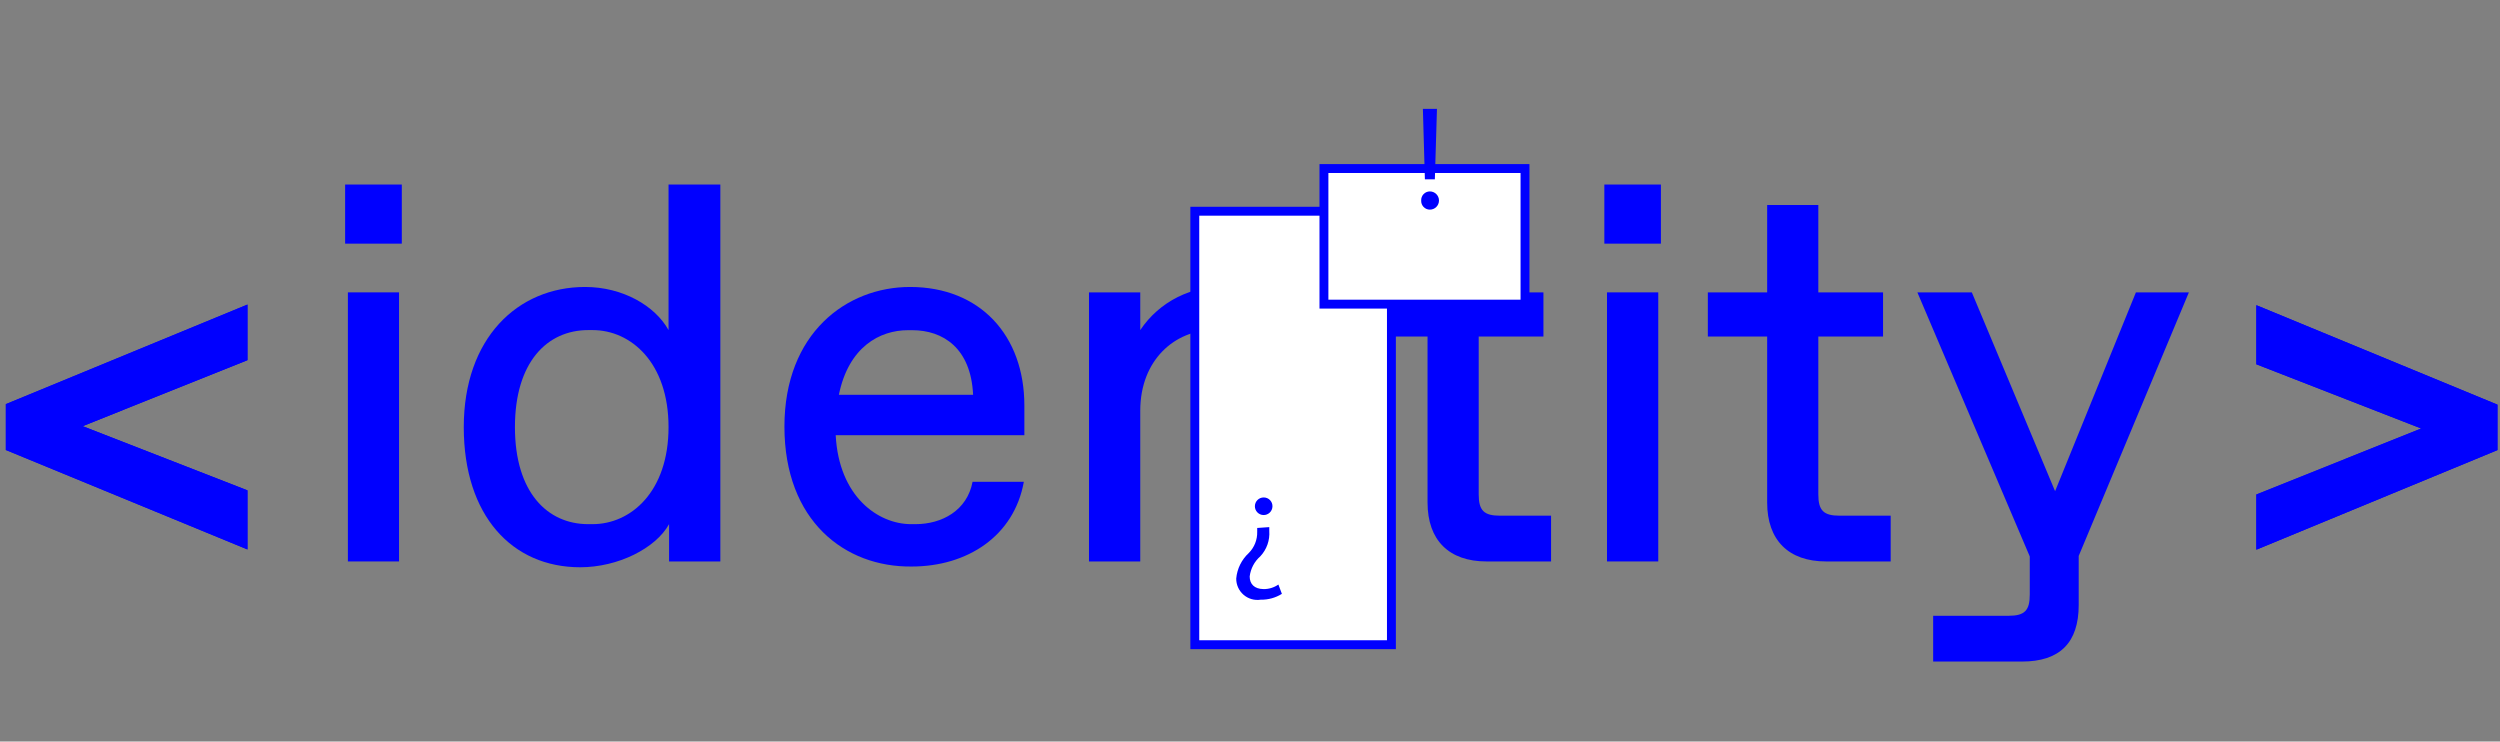 <?xml version="1.0" encoding="UTF-8"?>
<svg width="236px" height="70px" viewBox="0 0 236 70" version="1.1" xmlns="http://www.w3.org/2000/svg" xmlns:xlink="http://www.w3.org/1999/xlink">
    <rect x="0" y="0" width="236" height="70" fill="#808080" stroke="none"/>
    <!-- Generator: Sketch 51.3 (57544) - http://www.bohemiancoding.com/sketch -->
    <title>Artboard Copy 4</title>
    <desc>Created with Sketch.</desc>
    <defs></defs>
    <g id="Artboard-Copy-4" stroke="none" stroke-width="1" fill="none" fill-rule="evenodd">
        <g id="id_act" transform="translate(0, 10)" fill-rule="nonzero">
            <path d="M32.58,7.42 L37.93,7.42 L37.93,13 L32.58,13 L32.58,7.42 Z M32.84,17.6 L37.67,17.6 L37.67,43 L32.84,43 L32.84,17.6 Z" id="Shape" fill="#0000FF"></path>
            <path d="M43.78,30.32 C43.78,21.92 48.87,17.09 55.23,17.09 C58.79,17.09 61.84,18.87 63.11,21.16 L63.11,7.42 L68,7.42 L68,43 L63.16,43 L63.16,39.48 C61.89,41.77 58.33,43.55 54.77,43.55 C48.36,43.55 43.78,38.71 43.78,30.32 Z M55.94,39.48 C59.55,39.48 63.11,36.42 63.11,30.32 C63.11,24.22 59.55,21.16 55.94,21.16 L55.53,21.16 C51.67,21.16 48.61,24.16 48.61,30.32 C48.61,36.48 51.67,39.48 55.53,39.48 L55.94,39.48 Z" id="Shape" fill="#0000FF"></path>
            <path d="M74.05,30.27 C74.05,21.46 79.91,17.09 85.91,17.09 C92.52,17.09 96.7,21.67 96.7,28.28 L96.7,31.08 L78.89,31.08 C79.19,36.88 82.89,39.48 86.01,39.48 L86.42,39.48 C88.91,39.48 91.3,38.2 91.81,35.48 L96.65,35.48 C95.73,40.62 91.3,43.48 86.06,43.48 C79.75,43.55 74.05,39.17 74.05,30.27 Z M91.86,27.27 C91.66,22.85 89.01,21.17 86.11,21.17 L85.71,21.17 C83.06,21.17 80.11,22.74 79.19,27.27 L91.86,27.27 Z" id="Shape" fill="#0000FF"></path>
            <path d="M102.8,17.6 L107.64,17.6 L107.64,21.16 C109.443,18.459 112.538,16.912 115.78,17.09 C121.63,17.09 124.94,20.65 124.94,25.99 L124.94,43 L120.1,43 L120.1,27 C120.1,23.44 118.58,21.15 114.96,21.15 L114.56,21.15 C110.94,21.15 107.64,23.95 107.64,28.78 L107.64,43 L102.8,43 L102.8,17.6 Z" id="Shape" fill="#0000FF"></path>
            <path d="M134.76,37.44 L134.76,21.77 L129.16,21.77 L129.16,17.6 L134.76,17.6 L134.76,9.35 L139.59,9.35 L139.59,17.6 L145.7,17.6 L145.7,21.77 L139.59,21.77 L139.59,36.68 C139.59,38.2 140.1,38.68 141.59,38.68 L146.42,38.68 L146.42,43 L140.32,43 C136.79,43 134.76,41 134.76,37.44 Z" id="Shape" fill="#0000FF"></path>
            <path d="M166.82,37.44 L166.82,21.77 L161.22,21.77 L161.22,17.6 L166.82,17.6 L166.82,9.35 L171.65,9.35 L171.65,17.6 L177.76,17.6 L177.76,21.77 L171.65,21.77 L171.65,36.68 C171.65,38.2 172.16,38.68 173.65,38.68 L178.48,38.68 L178.48,43 L172.37,43 C168.85,43 166.82,41 166.82,37.44 Z" id="Shape" fill="#0000FF"></path>
            <path d="M196.23,42.48 L196.23,47.11 C196.23,50.67 194.447,52.45 190.88,52.45 L182.49,52.45 L182.49,48.13 L189.61,48.13 C191.14,48.13 191.61,47.62 191.61,46.13 L191.61,42.53 L181,17.6 L186.14,17.6 L194,36.37 L201.63,17.6 L206.63,17.6 L196.23,42.48 Z" id="Shape" fill="#0000FF"></path>
            <path d="M151.45,7.42 L156.79,7.42 L156.79,13 L151.45,13 L151.45,7.42 Z M151.7,17.6 L156.54,17.6 L156.54,43 L151.7,43 L151.7,17.6 Z" id="Shape" fill="#0000FF"></path>
            <polygon id="Shape" fill="#0000FF" points="23.36 24 7.8 30.23 23.36 36.29 23.36 41.87 0.55 32.48 0.55 28.15 23.36 18.75"></polygon>
            <polygon id="Shape" fill="#0000FF" points="235.76 28.2 235.76 32.49 213 41.89 213 36.68 228.56 30.45 213 24.39 213 18.81"></polygon>
            <polygon id="Shape" fill="#0000FF" points="23.36 24 7.8 30.23 23.36 36.29 23.36 41.87 0.55 32.48 0.55 28.15 23.36 18.75"></polygon>
            <polygon id="Shape" fill="#0000FF" points="235.76 28.2 235.76 32.49 213 41.89 213 36.68 228.56 30.45 213 24.39 213 18.81"></polygon>
            <rect id="Rectangle-path" stroke="#0000FF" stroke-width="0.84" fill="#FFFFFF" x="112.79" y="9.94" width="18.56" height="40.92"></rect>
            <rect id="Rectangle-path" stroke="#0000FF" stroke-width="0.84" fill="#FFFFFF" x="124.98" y="5.91" width="18.98" height="12.8"></rect>
            <path d="M119.82,39.76 L119.82,40.12 C119.886,41.004 119.577,41.875 118.97,42.52 C118.414,43.008 118.058,43.685 117.97,44.42 C117.97,45.13 118.41,45.6 119.28,45.61 C119.78,45.616 120.27,45.466 120.68,45.18 L121.01,46.06 C120.411,46.434 119.716,46.626 119.01,46.61 C118.428,46.701 117.836,46.532 117.391,46.146 C116.946,45.761 116.693,45.199 116.7,44.61 C116.783,43.687 117.208,42.828 117.89,42.2 C118.415,41.669 118.7,40.946 118.68,40.2 L118.68,39.84 L119.82,39.76 Z M120.12,37.82 C120.103,38.275 119.723,38.632 119.267,38.62 C118.812,38.607 118.452,38.229 118.461,37.774 C118.47,37.318 118.844,36.955 119.3,36.96 C119.525,36.96 119.739,37.052 119.894,37.214 C120.049,37.377 120.131,37.596 120.12,37.82 Z" id="Shape" fill="#0000FF"></path>
            <path d="M134.16,8.93 C134.149,8.706 134.231,8.487 134.386,8.324 C134.541,8.162 134.755,8.07 134.98,8.07 C135.455,8.07 135.84,8.455 135.84,8.93 C135.84,9.405 135.455,9.79 134.98,9.79 C134.755,9.79 134.541,9.698 134.386,9.536 C134.231,9.373 134.149,9.154 134.16,8.93 Z M134.51,6.93 L134.32,0.28 L135.65,0.28 L135.45,6.93 L134.51,6.93 Z" id="Shape" fill="#0000FF"></path>
        </g>
    </g>
</svg>